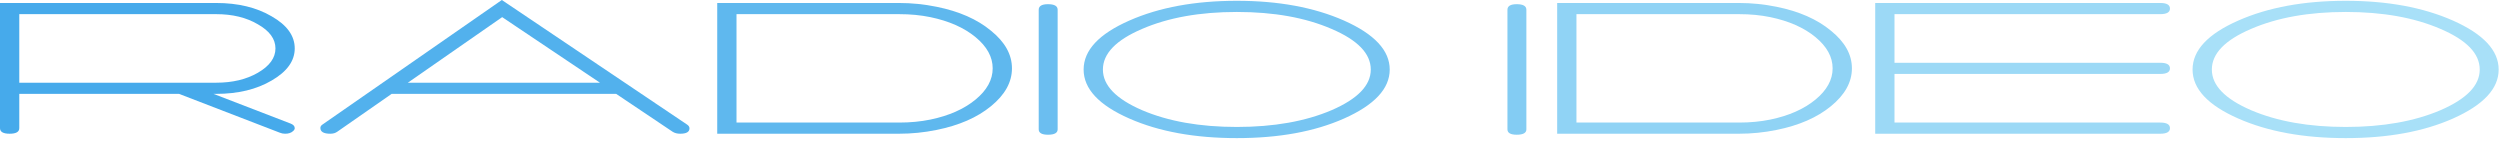 <svg width="461" height="26" viewBox="0 0 461 26" fill="none" xmlns="http://www.w3.org/2000/svg">
<path d="M53.587 22.785L39.365 17.309H39.873C43.894 17.309 47.302 16.488 50.095 14.847C52.931 13.206 54.349 11.233 54.349 8.93C54.349 6.603 52.931 4.63 50.095 3.013C47.302 1.372 43.894 0.551 39.873 0.551H0V23.63C0 24.316 0.593 24.659 1.778 24.659C2.963 24.659 3.556 24.316 3.556 23.63V17.309H33.016L51.619 24.476C51.916 24.598 52.233 24.659 52.572 24.659C53.206 24.659 53.693 24.5 54.032 24.181C54.243 24.01 54.349 23.826 54.349 23.63C54.349 23.263 54.095 22.981 53.587 22.785ZM3.556 2.609H39.873C42.878 2.609 45.439 3.234 47.556 4.483C49.714 5.708 50.794 7.191 50.794 8.93C50.794 10.67 49.714 12.164 47.556 13.414C45.439 14.639 42.878 15.251 39.873 15.251H3.556V2.609Z" fill="#46AAEB"/>
<path d="M126.696 22.969L92.537 0L59.458 22.969C59.203 23.14 59.077 23.349 59.077 23.593C59.077 24.304 59.69 24.659 60.918 24.659C61.426 24.659 61.849 24.537 62.188 24.292L72.219 17.309H113.616L124.029 24.292C124.41 24.537 124.876 24.659 125.426 24.659C126.569 24.659 127.14 24.328 127.14 23.667C127.14 23.398 126.992 23.165 126.696 22.969ZM75.204 15.251L92.6 3.16L110.632 15.251H75.204Z" fill="#52B1ED"/>
<path d="M172.701 1.249C170.415 0.784 168.108 0.551 165.78 0.551H132.256V24.659H165.78C168.108 24.659 170.415 24.427 172.701 23.961C176.849 23.128 180.193 21.67 182.732 19.588C185.315 17.481 186.606 15.153 186.606 12.605C186.606 10.057 185.315 7.742 182.732 5.659C180.193 3.552 176.849 2.082 172.701 1.249ZM171.558 22.05C169.78 22.418 167.854 22.601 165.78 22.601H135.812V2.609H165.78C167.854 2.609 169.78 2.793 171.558 3.16C174.986 3.871 177.759 5.096 179.875 6.835C181.992 8.575 183.05 10.498 183.05 12.605C183.05 14.712 181.992 16.636 179.875 18.375C177.759 20.114 174.986 21.34 171.558 22.05Z" fill="#5FB8EE"/>
<path d="M191.538 1.801V23.851C191.538 24.512 192.11 24.843 193.252 24.843C194.438 24.843 195.03 24.512 195.03 23.851V1.801C195.03 1.115 194.438 0.772 193.252 0.772C192.11 0.772 191.538 1.115 191.538 1.801Z" fill="#6BBEF0"/>
<path d="M228.074 0.147C220.37 0.147 213.767 1.36 208.264 3.785C202.635 6.26 199.82 9.273 199.82 12.826C199.82 16.378 202.635 19.392 208.264 21.866C213.725 24.267 220.328 25.468 228.074 25.468C235.82 25.468 242.402 24.267 247.82 21.866C253.45 19.367 256.264 16.354 256.264 12.826C256.264 9.298 253.45 6.284 247.82 3.785C242.317 1.36 235.735 0.147 228.074 0.147ZM252.772 12.826C252.772 15.741 250.36 18.24 245.534 20.323C240.709 22.381 234.889 23.41 228.074 23.41C221.259 23.41 215.439 22.381 210.613 20.323C205.788 18.24 203.375 15.741 203.375 12.826C203.375 9.886 205.788 7.387 210.613 5.329C215.439 3.246 221.259 2.205 228.074 2.205C234.889 2.205 240.709 3.246 245.534 5.329C250.36 7.387 252.772 9.886 252.772 12.826Z" fill="#77C5F2"/>
<path d="M277.972 1.801V23.851C277.972 24.512 278.543 24.843 279.686 24.843C280.871 24.843 281.464 24.512 281.464 23.851V1.801C281.464 1.115 280.871 0.772 279.686 0.772C278.543 0.772 277.972 1.115 277.972 1.801Z" fill="#83CCF3"/>
<path d="M327.587 1.249C325.301 0.784 322.994 0.551 320.666 0.551H287.142V24.659H320.666C322.994 24.659 325.301 24.427 327.587 23.961C331.735 23.128 335.079 21.67 337.619 19.588C340.201 17.481 341.492 15.153 341.492 12.605C341.492 10.057 340.201 7.742 337.619 5.659C335.079 3.552 331.735 2.082 327.587 1.249ZM326.444 22.05C324.666 22.418 322.74 22.601 320.666 22.601H290.698V2.609H320.666C322.74 2.609 324.666 2.793 326.444 3.16C329.873 3.871 332.645 5.096 334.762 6.835C336.878 8.575 337.936 10.498 337.936 12.605C337.936 14.712 336.878 16.636 334.762 18.375C332.645 20.114 329.873 21.34 326.444 22.05Z" fill="#90D3F5"/>
<path d="M398.361 13.634C399.546 13.634 400.139 13.291 400.139 12.605C400.139 11.919 399.546 11.576 398.361 11.576H349.345V2.609H398.361C399.546 2.609 400.139 2.266 400.139 1.58C400.139 0.894 399.546 0.551 398.361 0.551H345.789V24.659H398.361C399.546 24.659 400.139 24.316 400.139 23.63C400.139 22.944 399.546 22.601 398.361 22.601H349.345V13.634H398.361Z" fill="#9CD9F6"/>
<path d="M432.563 0.147C424.86 0.147 418.256 1.36 412.754 3.785C407.124 6.26 404.309 9.273 404.309 12.826C404.309 16.378 407.124 19.392 412.754 21.866C418.214 24.267 424.817 25.468 432.563 25.468C440.309 25.468 446.891 24.267 452.309 21.866C457.939 19.367 460.754 16.354 460.754 12.826C460.754 9.298 457.939 6.284 452.309 3.785C446.807 1.36 440.225 0.147 432.563 0.147ZM457.262 12.826C457.262 15.741 454.849 18.24 450.024 20.323C445.198 22.381 439.378 23.41 432.563 23.41C425.749 23.41 419.928 22.381 415.103 20.323C410.278 18.24 407.865 15.741 407.865 12.826C407.865 9.886 410.278 7.387 415.103 5.329C419.928 3.246 425.749 2.205 432.563 2.205C439.378 2.205 445.198 3.246 450.024 5.329C454.849 7.387 457.262 9.886 457.262 12.826Z" fill="#A8E0F8"/>
</svg>
